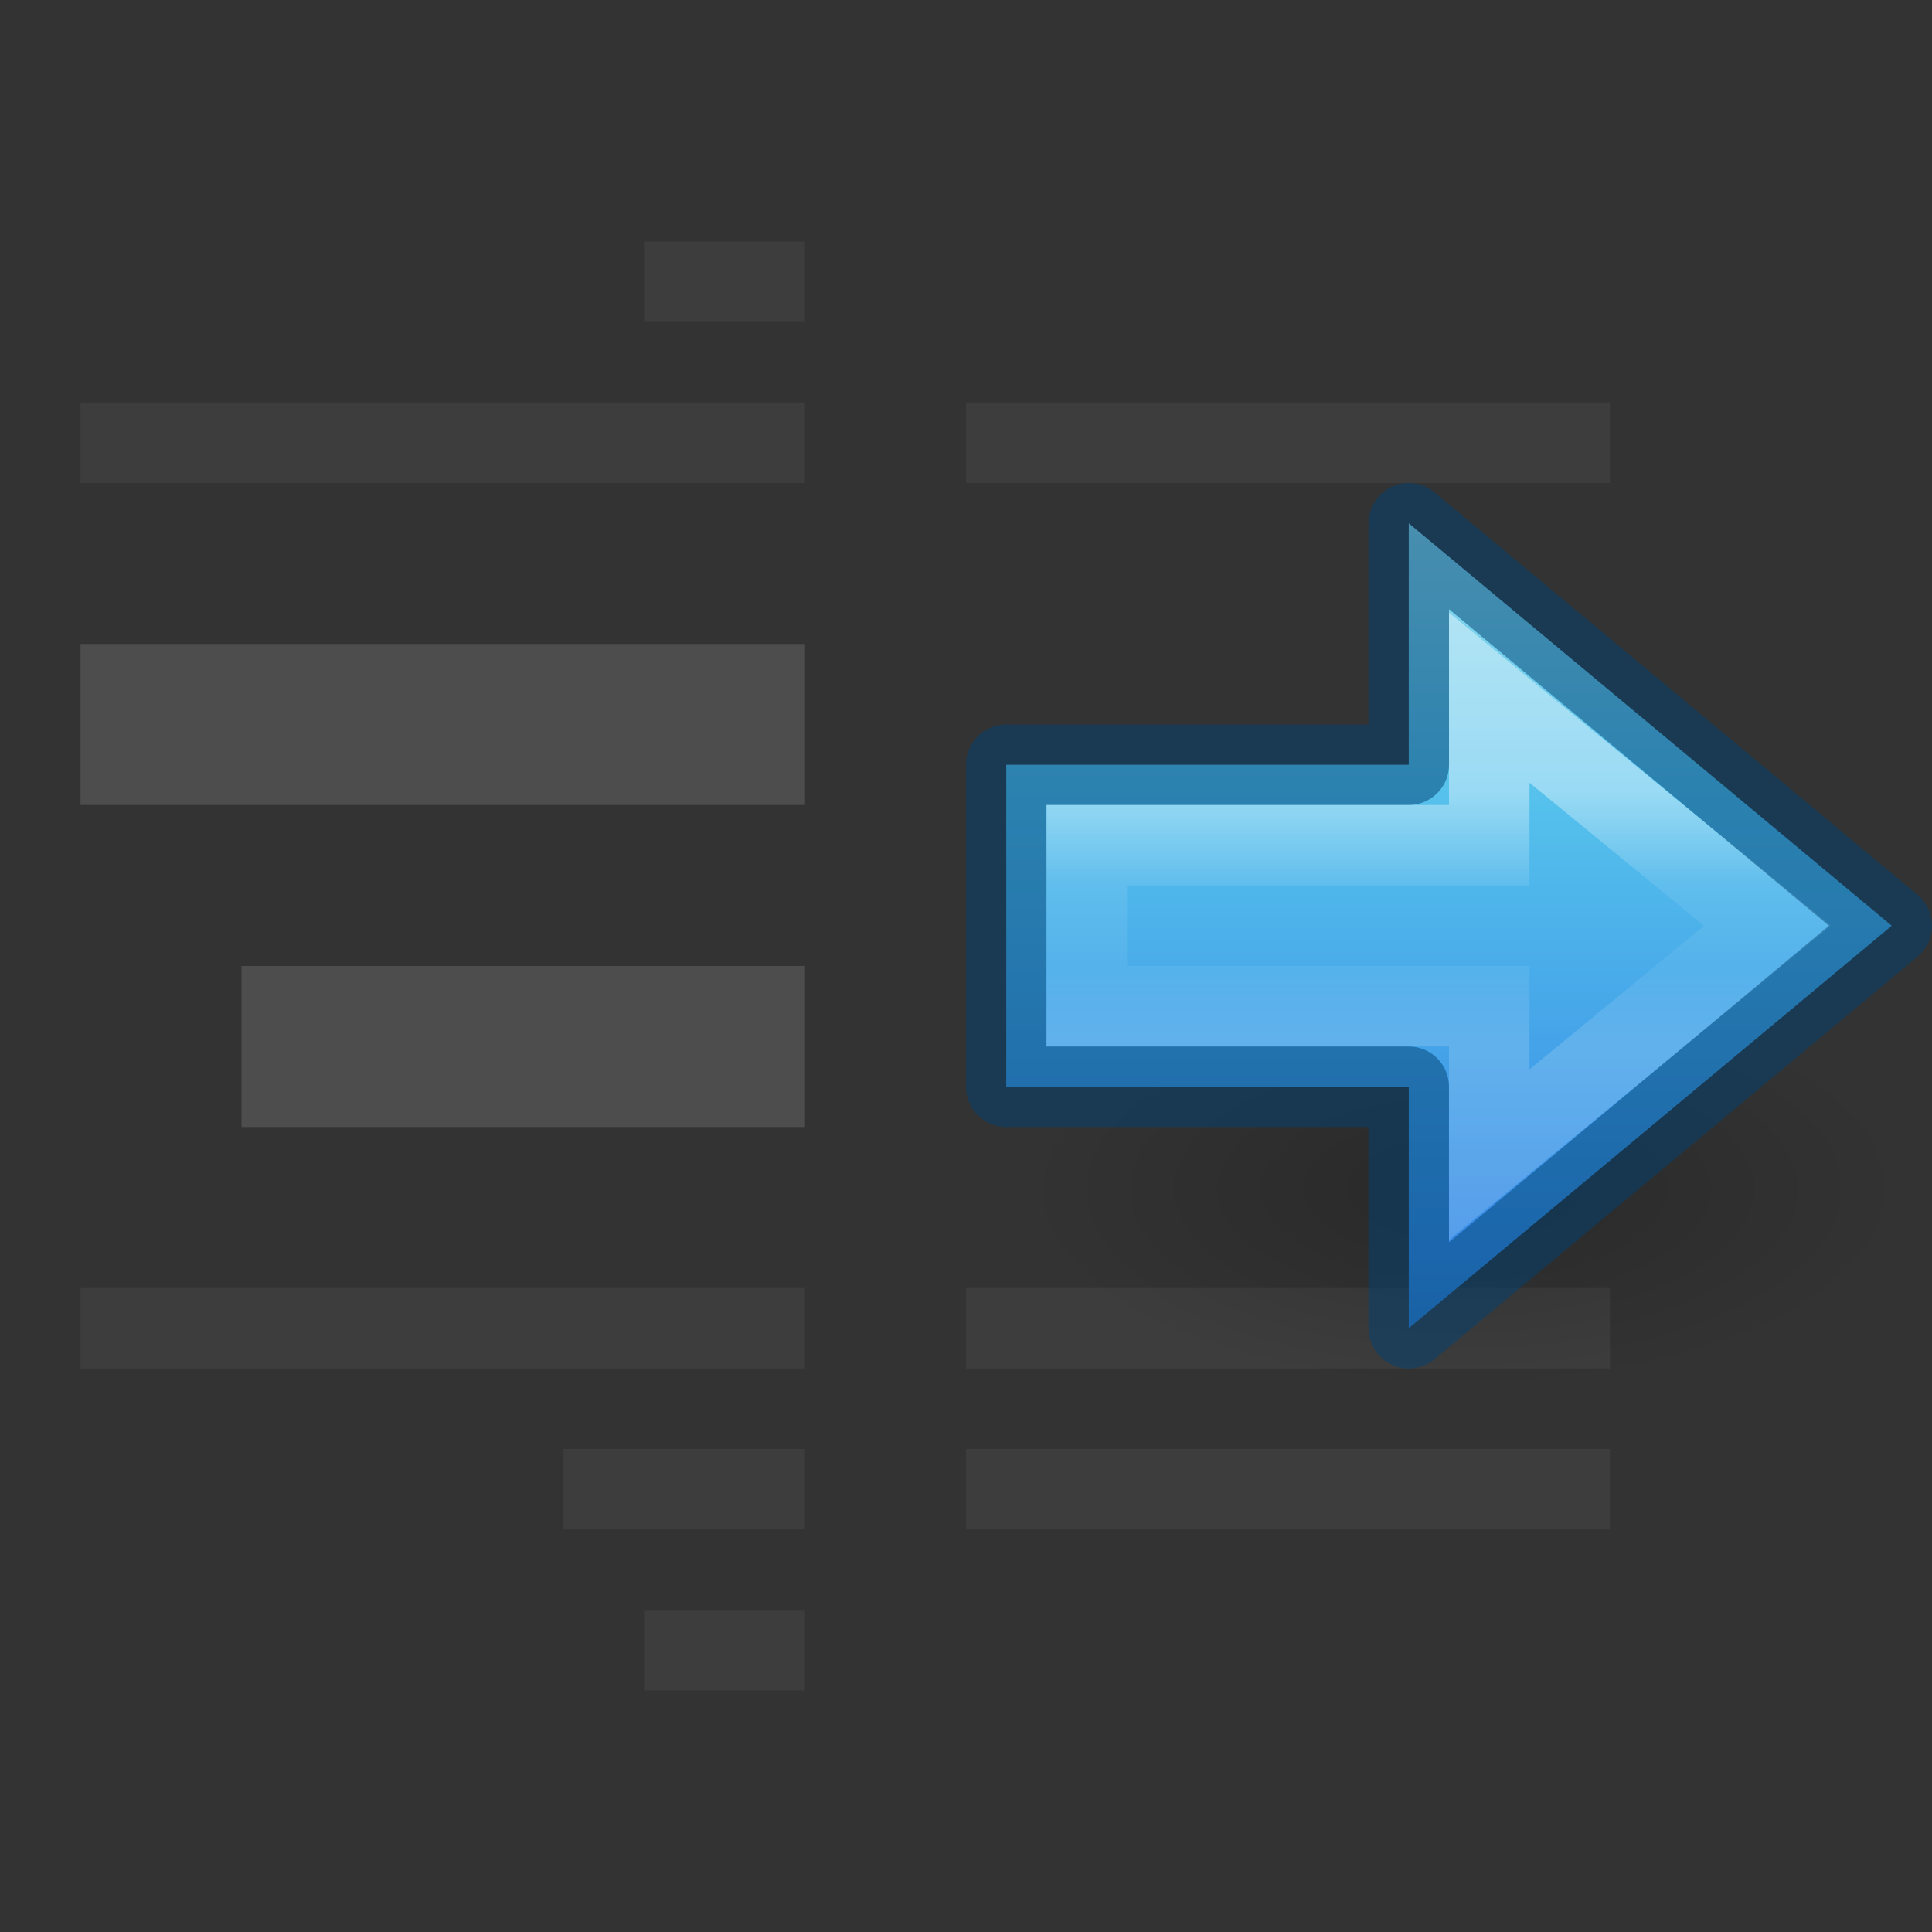 <?xml version="1.0" encoding="UTF-8" standalone="no"?>
<svg
   xmlns:dc="http://purl.org/dc/elements/1.1/"
   xmlns:cc="http://creativecommons.org/ns#"
   xmlns:rdf="http://www.w3.org/1999/02/22-rdf-syntax-ns#"
   xmlns:svg="http://www.w3.org/2000/svg"
   xmlns="http://www.w3.org/2000/svg"
   xmlns:xlink="http://www.w3.org/1999/xlink"
   version="1.1"
   id="svg3495"
   height="24"
   width="24">
  <rect width="100%" height="100%" fill="#333333" stroke="none"/>
  <defs
     id="defs3497">
    <linearGradient
       id="linearGradient3952">
      <stop
         id="stop3954"
         offset="0"
         style="stop-color:#000000;stop-opacity:1;" />
      <stop
         id="stop3956"
         offset="1"
         style="stop-color:#000000;stop-opacity:0;" />
    </linearGradient>
    <linearGradient
       id="linearGradient2867-449-88-871-390-598-476-591-434-148-57-177">
      <stop
         offset="0"
         style="stop-color:#90dbec;stop-opacity:1"
         id="stop3750" />
      <stop
         offset="0.262"
         style="stop-color:#55c1ec;stop-opacity:1"
         id="stop3752" />
      <stop
         offset="0.705"
         style="stop-color:#3689e6;stop-opacity:1"
         id="stop3754" />
      <stop
         offset="1"
         style="stop-color:#2b63a0;stop-opacity:1"
         id="stop3756" />
    </linearGradient>
    <linearGradient
       x1="34.257"
       y1="60.881"
       x2="27.058"
       y2="60.881"
       id="linearGradient4125"
       xlink:href="#linearGradient4297"
       gradientUnits="userSpaceOnUse"
       gradientTransform="matrix(0,-0.443,0.459,0,-8.385,24.993)" />
    <linearGradient
       id="linearGradient4297">
      <stop
         id="stop4299"
         style="stop-color:#ffffff;stop-opacity:1"
         offset="0" />
      <stop
         id="stop4301"
         style="stop-color:#ffffff;stop-opacity:0.235"
         offset="0.373" />
      <stop
         id="stop4303"
         style="stop-color:#ffffff;stop-opacity:0.157"
         offset="0.687" />
      <stop
         id="stop4305"
         style="stop-color:#ffffff;stop-opacity:0.392"
         offset="1" />
    </linearGradient>
    <linearGradient
       x1="23.732"
       y1="5.394"
       x2="23.732"
       y2="39.735"
       id="linearGradient4129"
       xlink:href="#linearGradient2867-449-88-871-390-598-476-591-434-148-57-177"
       gradientUnits="userSpaceOnUse"
       gradientTransform="matrix(0.407,0,0,0.379,7.548,4.458)" />
    <radialGradient
       cx="24.837"
       cy="36.421"
       r="15.645"
       fx="24.837"
       fy="36.421"
       id="radialGradient4132"
       xlink:href="#linearGradient3952"
       gradientUnits="userSpaceOnUse"
       gradientTransform="matrix(-0.351,0,0,-0.16,26.905,20.593)" />
  </defs>
  <path
     id="rect4370-8"
     d="m 10,3 0,1 -2,0 0,-1 2,0 z m 10,2 0,1 -8,0 0,-1 8,0 z M 10,5 10,6 1,6 1,5 10,5 Z m 10,11 0,1 -8,0 0,-1 8,0 z m -10,0 0,1 -9,0 0,-1 9,0 z m 10,2 0,1 -8,0 0,-1 8,0 z m -10,0 0,1 -3,0 0,-1 3,0 z m 0,2 0,1 -2,0 0,-1 2,0 z"
     style="color:#000000;clip-rule:nonzero;display:inline;overflow:visible;visibility:visible;opacity:0.4;isolation:auto;mix-blend-mode:normal;color-interpolation:sRGB;color-interpolation-filters:linearRGB;solid-color:#000000;solid-opacity:1;fill:#4d4d4d;fill-opacity:1;fill-rule:nonzero;stroke:none;stroke-width:1;stroke-linecap:butt;stroke-linejoin:miter;stroke-miterlimit:4;stroke-dasharray:none;stroke-dashoffset:0;stroke-opacity:1;marker:none;color-rendering:auto;image-rendering:auto;shape-rendering:auto;text-rendering:auto;enable-background:accumulate" />
  <path
     id="rect4370"
     d="m 10,8 0,2 -9,0 0,-2 9,0 z m 0,4 0,2 -7,0 0,-2 7,0 z"
     style="color:#000000;clip-rule:nonzero;display:inline;overflow:visible;visibility:visible;opacity:1;isolation:auto;mix-blend-mode:normal;color-interpolation:sRGB;color-interpolation-filters:linearRGB;solid-color:#000000;solid-opacity:1;fill:#4d4d4d;fill-opacity:1;fill-rule:nonzero;stroke:none;stroke-width:1;stroke-linecap:butt;stroke-linejoin:miter;stroke-miterlimit:4;stroke-dasharray:none;stroke-dashoffset:0;stroke-opacity:1;marker:none;color-rendering:auto;image-rendering:auto;shape-rendering:auto;text-rendering:auto;enable-background:accumulate" />
  <path
     style="display:inline;overflow:visible;visibility:visible;opacity:0.2;fill:url(#radialGradient4132);fill-opacity:1;fill-rule:evenodd;stroke:none;stroke-width:1;marker:none"
     id="path3501-4"
     d="m 12.682,14.772 a 5.496,2.5 0 1 1 10.993,0 5.496,2.5 0 0 1 -10.993,0 z" />
  <path
     style="color:#000000;display:block;overflow:visible;visibility:visible;fill:url(#linearGradient4129);fill-opacity:1;fill-rule:nonzero;stroke:none;stroke-width:0.964;marker:none;enable-background:accumulate"
     id="path3288-2-2"
     d="m 17.5,16.5 6,-5 -6,-5 0,3 -5,0 0,4 5,0 z" />
  <path
     style="color:#000000;display:block;overflow:visible;visibility:visible;opacity:0.5;fill:none;stroke:#004372;stroke-width:1;stroke-linecap:butt;stroke-linejoin:round;stroke-miterlimit:7;stroke-dasharray:none;stroke-dashoffset:0;stroke-opacity:1;marker:none;enable-background:accumulate"
     id="path3288-2-2-80"
     d="m 17.5,16.5 6,-5 -6,-5 0,3 -5,0 -4.69e-4,4 5,0 z" />
  <path
     style="color:#000000;display:block;overflow:visible;visibility:visible;opacity:0.401;fill:none;stroke:url(#linearGradient4125);stroke-width:1;stroke-linecap:butt;stroke-linejoin:miter;stroke-miterlimit:7;stroke-dasharray:none;stroke-dashoffset:0;stroke-opacity:1;marker:none;enable-background:accumulate"
     id="path3288-2-2-8"
     d="M 18.5,14.344 21.955,11.5 18.5,8.667 l 0,1.833 -5,0 0,2 5,0 z" />
</svg>
